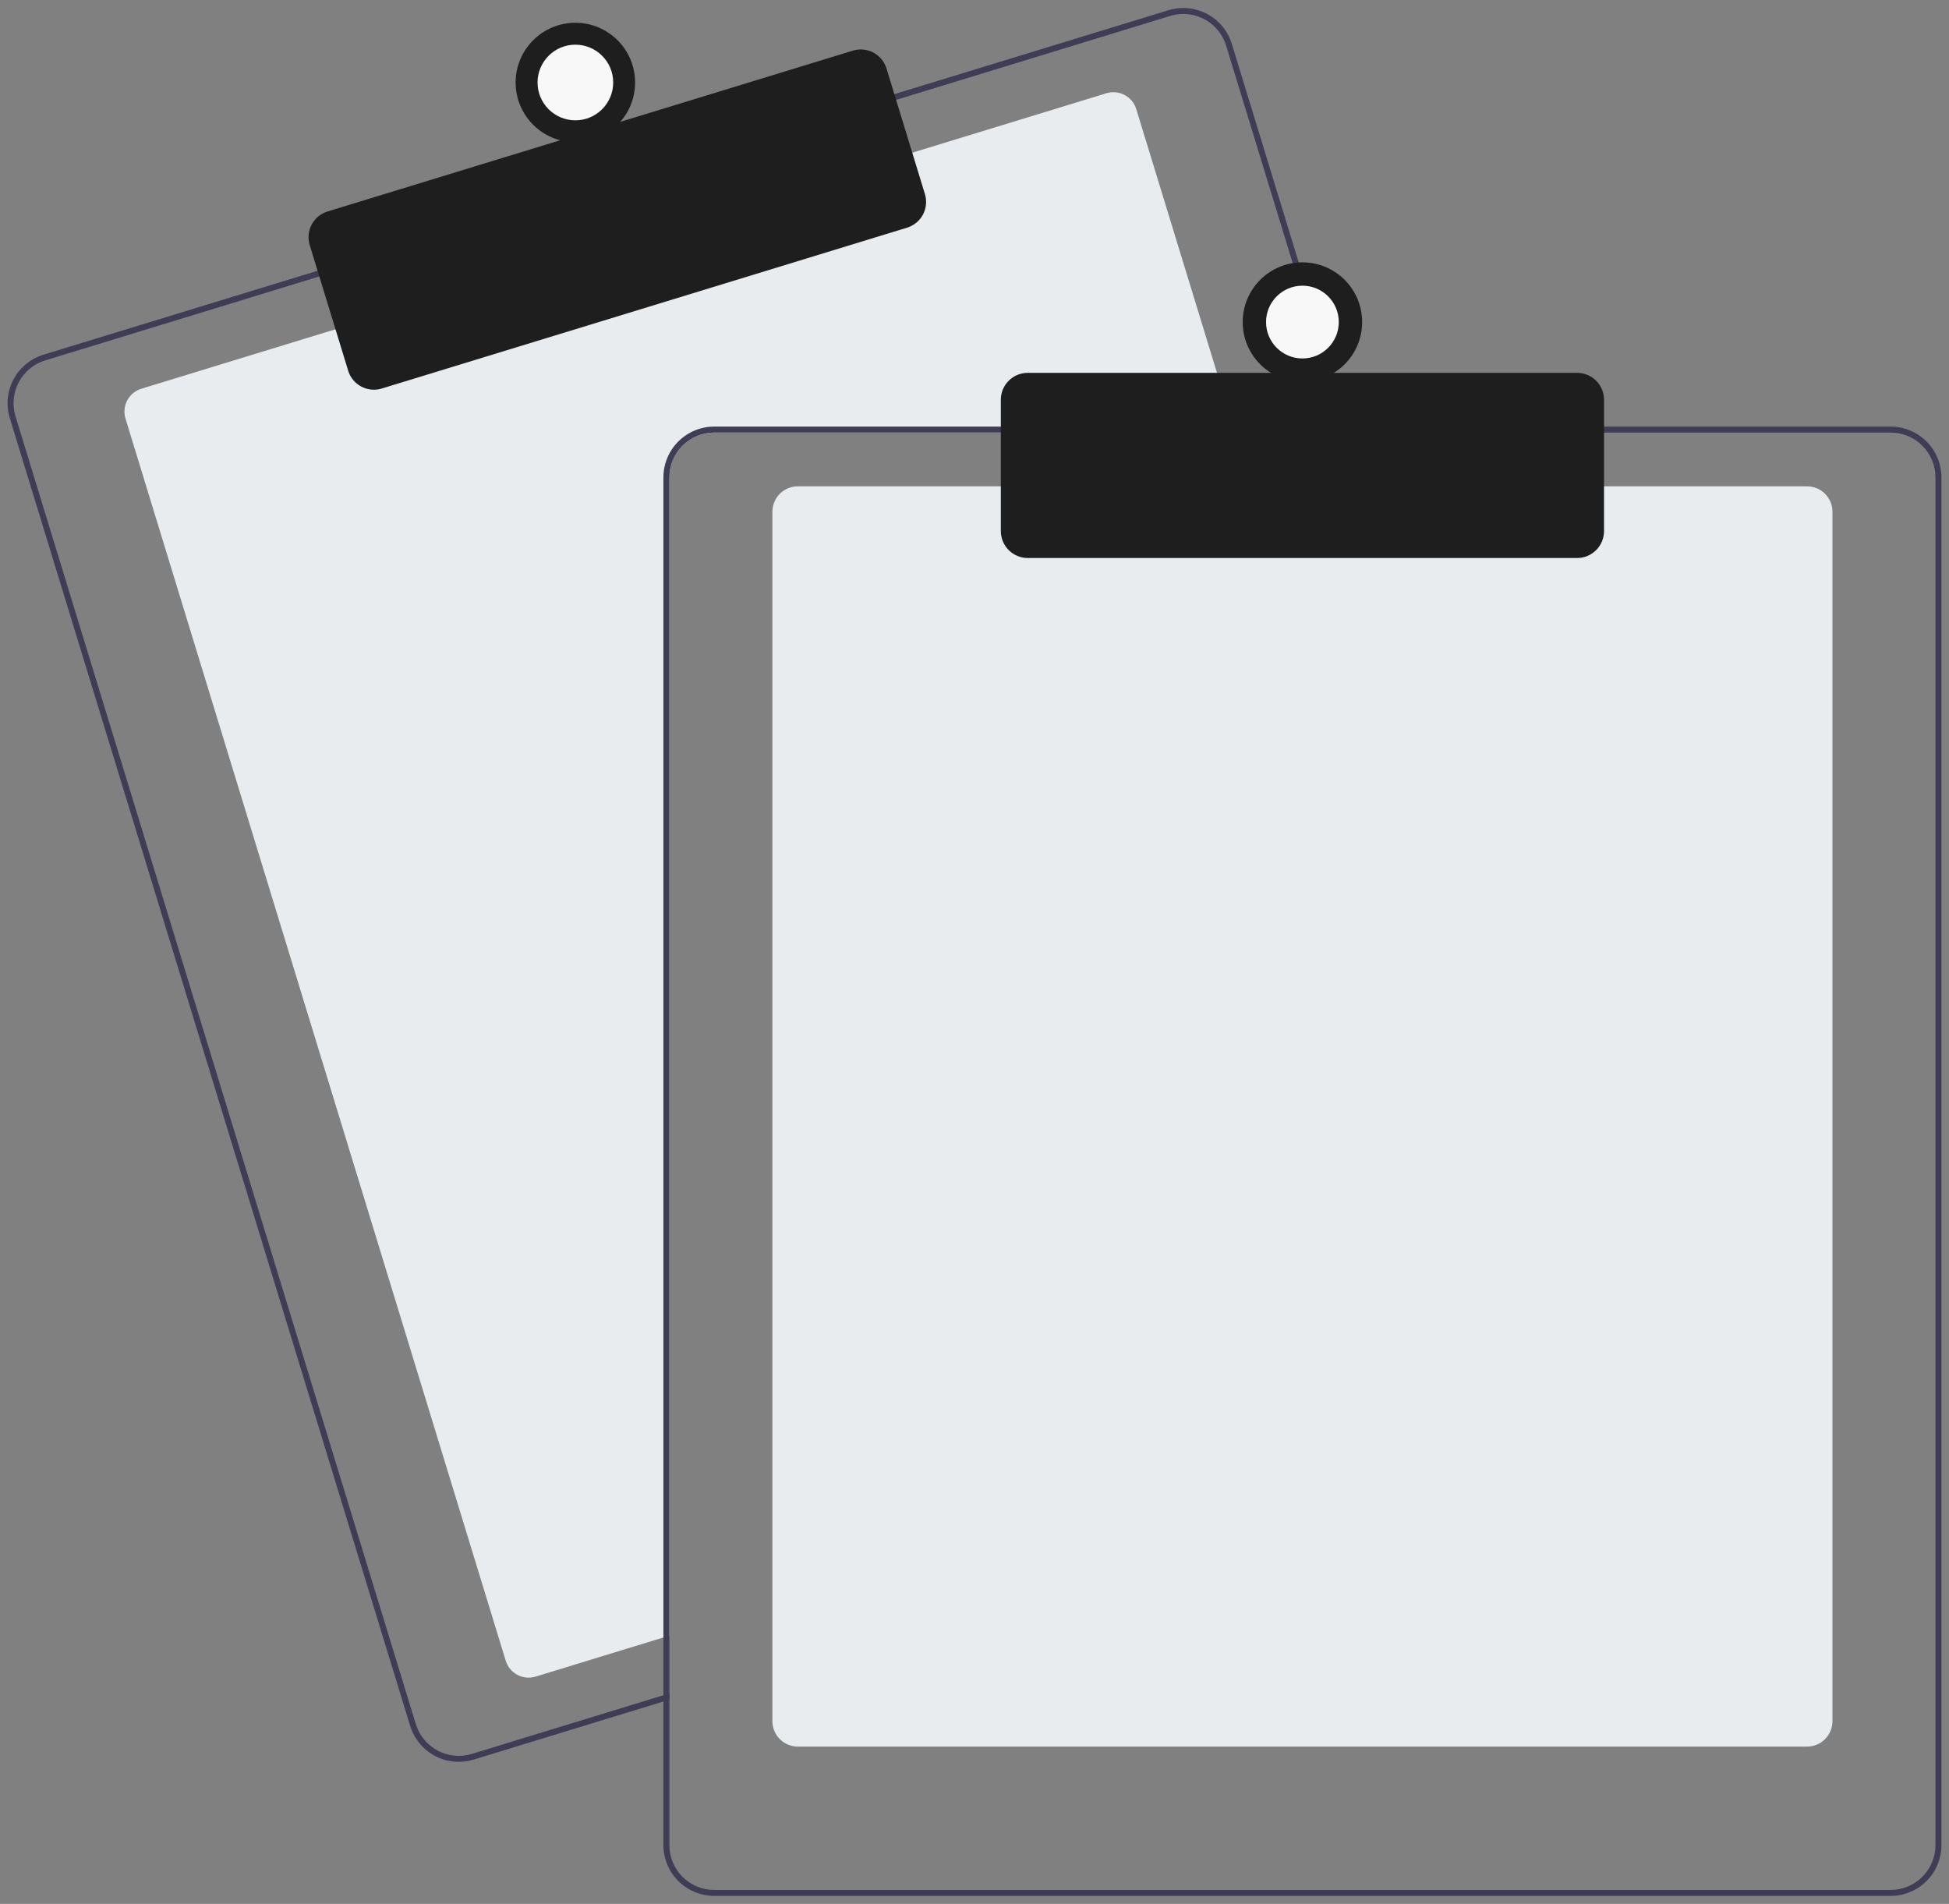               <svg
                width="129"
                height="126"
                viewBox="0 0 129 126"
                fill="none"
                xmlns="http://www.w3.org/2000/svg"
              >
                <rect x="0" y="0" width="129" height="126" fill="#808080" stroke="none"/>
                <g clip-path="url(#clip0_810_100732)">
                  <path
                    d="M81.76 28.628H47.269C46.483 28.628 45.73 28.941 45.174 29.497C44.618 30.053 44.306 30.806 44.305 31.592V108.247L43.909 108.368L35.448 110.959C35.047 111.081 34.614 111.04 34.244 110.843C33.874 110.646 33.597 110.31 33.474 109.91L8.306 27.701C8.184 27.299 8.225 26.866 8.422 26.496C8.619 26.126 8.955 25.849 9.356 25.726L22.394 21.734L60.193 10.164L73.231 6.171C73.43 6.11 73.638 6.089 73.845 6.109C74.052 6.128 74.252 6.188 74.436 6.286C74.619 6.383 74.782 6.516 74.914 6.676C75.046 6.836 75.145 7.02 75.206 7.219L81.639 28.232L81.76 28.628Z"
                    fill="#E9ECEF"
                  />
                  <path
                    d="M89.286 28.232L81.532 2.907C81.403 2.485 81.193 2.092 80.912 1.752C80.631 1.411 80.286 1.129 79.896 0.922C79.507 0.715 79.08 0.587 78.641 0.545C78.202 0.503 77.758 0.548 77.337 0.677L59.005 6.288L21.208 17.86L2.877 23.473C2.025 23.735 1.312 24.323 0.894 25.11C0.476 25.897 0.388 26.817 0.648 27.669L27.147 114.222C27.358 114.91 27.785 115.512 28.363 115.94C28.941 116.368 29.642 116.599 30.361 116.6C30.694 116.6 31.025 116.55 31.343 116.452L43.909 112.606L44.305 112.483V112.07L43.909 112.191L31.227 116.074C30.475 116.303 29.663 116.225 28.969 115.856C28.275 115.488 27.756 114.859 27.525 114.108L1.027 27.552C0.913 27.18 0.873 26.789 0.91 26.402C0.947 26.014 1.06 25.637 1.242 25.294C1.425 24.95 1.674 24.645 1.974 24.398C2.275 24.15 2.621 23.964 2.994 23.851L21.325 18.238L59.122 6.668L77.453 1.055C77.736 0.968 78.029 0.924 78.325 0.924C78.959 0.926 79.575 1.13 80.085 1.507C80.594 1.885 80.969 2.415 81.155 3.021L88.873 28.232L88.996 28.628H89.407L89.286 28.232Z"
                    fill="#3F3D56"
                  />
                  <path
                    d="M24.747 25.791C24.366 25.791 23.995 25.668 23.689 25.442C23.382 25.215 23.157 24.896 23.045 24.532L20.499 16.217C20.431 15.994 20.407 15.759 20.429 15.527C20.451 15.294 20.519 15.068 20.629 14.862C20.739 14.656 20.888 14.473 21.068 14.324C21.248 14.176 21.456 14.064 21.679 13.996L56.452 3.35C56.903 3.212 57.391 3.259 57.807 3.481C58.224 3.702 58.535 4.079 58.674 4.53L61.219 12.845C61.357 13.296 61.31 13.784 61.089 14.2C60.868 14.617 60.49 14.928 60.039 15.067L25.267 25.713C25.098 25.764 24.923 25.791 24.747 25.791Z"
                    fill="#1E1E1E"
                  />
                  <path
                    d="M38.082 9.413C40.265 9.413 42.035 7.643 42.035 5.46C42.035 3.277 40.265 1.507 38.082 1.507C35.899 1.507 34.129 3.277 34.129 5.46C34.129 7.643 35.899 9.413 38.082 9.413Z"
                    fill="#1E1E1E"
                  />
                  <path
                    d="M38.082 7.963C39.465 7.963 40.586 6.842 40.586 5.46C40.586 4.078 39.465 2.957 38.082 2.957C36.7 2.957 35.579 4.078 35.579 5.46C35.579 6.842 36.7 7.963 38.082 7.963Z"
                    fill="#F8F8F8"
                  />
                  <path
                    d="M119.606 115.59H52.803C52.358 115.589 51.931 115.412 51.616 115.097C51.301 114.782 51.124 114.355 51.123 113.91V33.865C51.124 33.42 51.301 32.993 51.616 32.678C51.931 32.363 52.358 32.186 52.803 32.185H119.606C120.052 32.186 120.479 32.363 120.794 32.678C121.108 32.993 121.286 33.42 121.286 33.865V113.91C121.286 114.355 121.108 114.782 120.793 115.097C120.479 115.412 120.052 115.589 119.606 115.59Z"
                    fill="#E9ECEF"
                  />
                  <path
                    d="M88.873 28.232H47.269C46.379 28.233 45.525 28.588 44.895 29.218C44.265 29.848 43.911 30.701 43.909 31.592V112.19L44.305 112.07V31.592C44.306 30.806 44.618 30.053 45.174 29.497C45.73 28.941 46.483 28.628 47.269 28.628H88.996L88.873 28.232ZM125.14 28.232H47.269C46.379 28.233 45.525 28.588 44.895 29.218C44.265 29.848 43.911 30.701 43.909 31.592V122.112C43.911 123.003 44.265 123.857 44.895 124.486C45.525 125.116 46.379 125.471 47.269 125.472H125.14C126.031 125.471 126.885 125.116 127.515 124.486C128.144 123.857 128.499 123.003 128.5 122.112V31.592C128.499 30.701 128.144 29.848 127.515 29.218C126.885 28.588 126.031 28.233 125.14 28.232ZM128.105 122.112C128.104 122.898 127.791 123.652 127.235 124.207C126.68 124.763 125.926 125.076 125.14 125.077H47.269C46.483 125.076 45.73 124.763 45.174 124.207C44.618 123.652 44.306 122.898 44.305 122.112V31.592C44.306 30.806 44.618 30.053 45.174 29.497C45.73 28.941 46.483 28.628 47.269 28.628H125.14C125.926 28.628 126.68 28.941 127.235 29.497C127.791 30.053 128.104 30.806 128.105 31.592V122.112Z"
                    fill="#3F3D56"
                  />
                  <path
                    d="M104.388 36.929H68.022C67.55 36.928 67.098 36.74 66.764 36.407C66.431 36.074 66.243 35.621 66.243 35.15V26.454C66.243 25.982 66.431 25.53 66.764 25.196C67.098 24.863 67.55 24.675 68.022 24.675H104.388C104.859 24.675 105.312 24.863 105.645 25.196C105.978 25.53 106.166 25.982 106.167 26.454V35.15C106.166 35.621 105.978 36.074 105.645 36.407C105.312 36.74 104.859 36.928 104.388 36.929Z"
                    fill="#1E1E1E"
                  />
                  <path
                    d="M86.204 25.268C88.388 25.268 90.157 23.498 90.157 21.315C90.157 19.132 88.388 17.362 86.204 17.362C84.022 17.362 82.252 19.132 82.252 21.315C82.252 23.498 84.022 25.268 86.204 25.268Z"
                    fill="#1E1E1E"
                  />
                  <path
                    d="M86.205 23.723C87.534 23.723 88.612 22.645 88.612 21.315C88.612 19.985 87.534 18.907 86.205 18.907C84.875 18.907 83.797 19.985 83.797 21.315C83.797 22.645 84.875 23.723 86.205 23.723Z"
                    fill="#F8F8F8"
                  />
                </g>
                <defs>
                  <clipPath id="clip0_810_100732">
                    <rect
                      width="128"
                      height="124.944"
                      fill="white"
                      transform="translate(0.5 0.528)"
                    />
                  </clipPath>
                </defs>
              </svg>